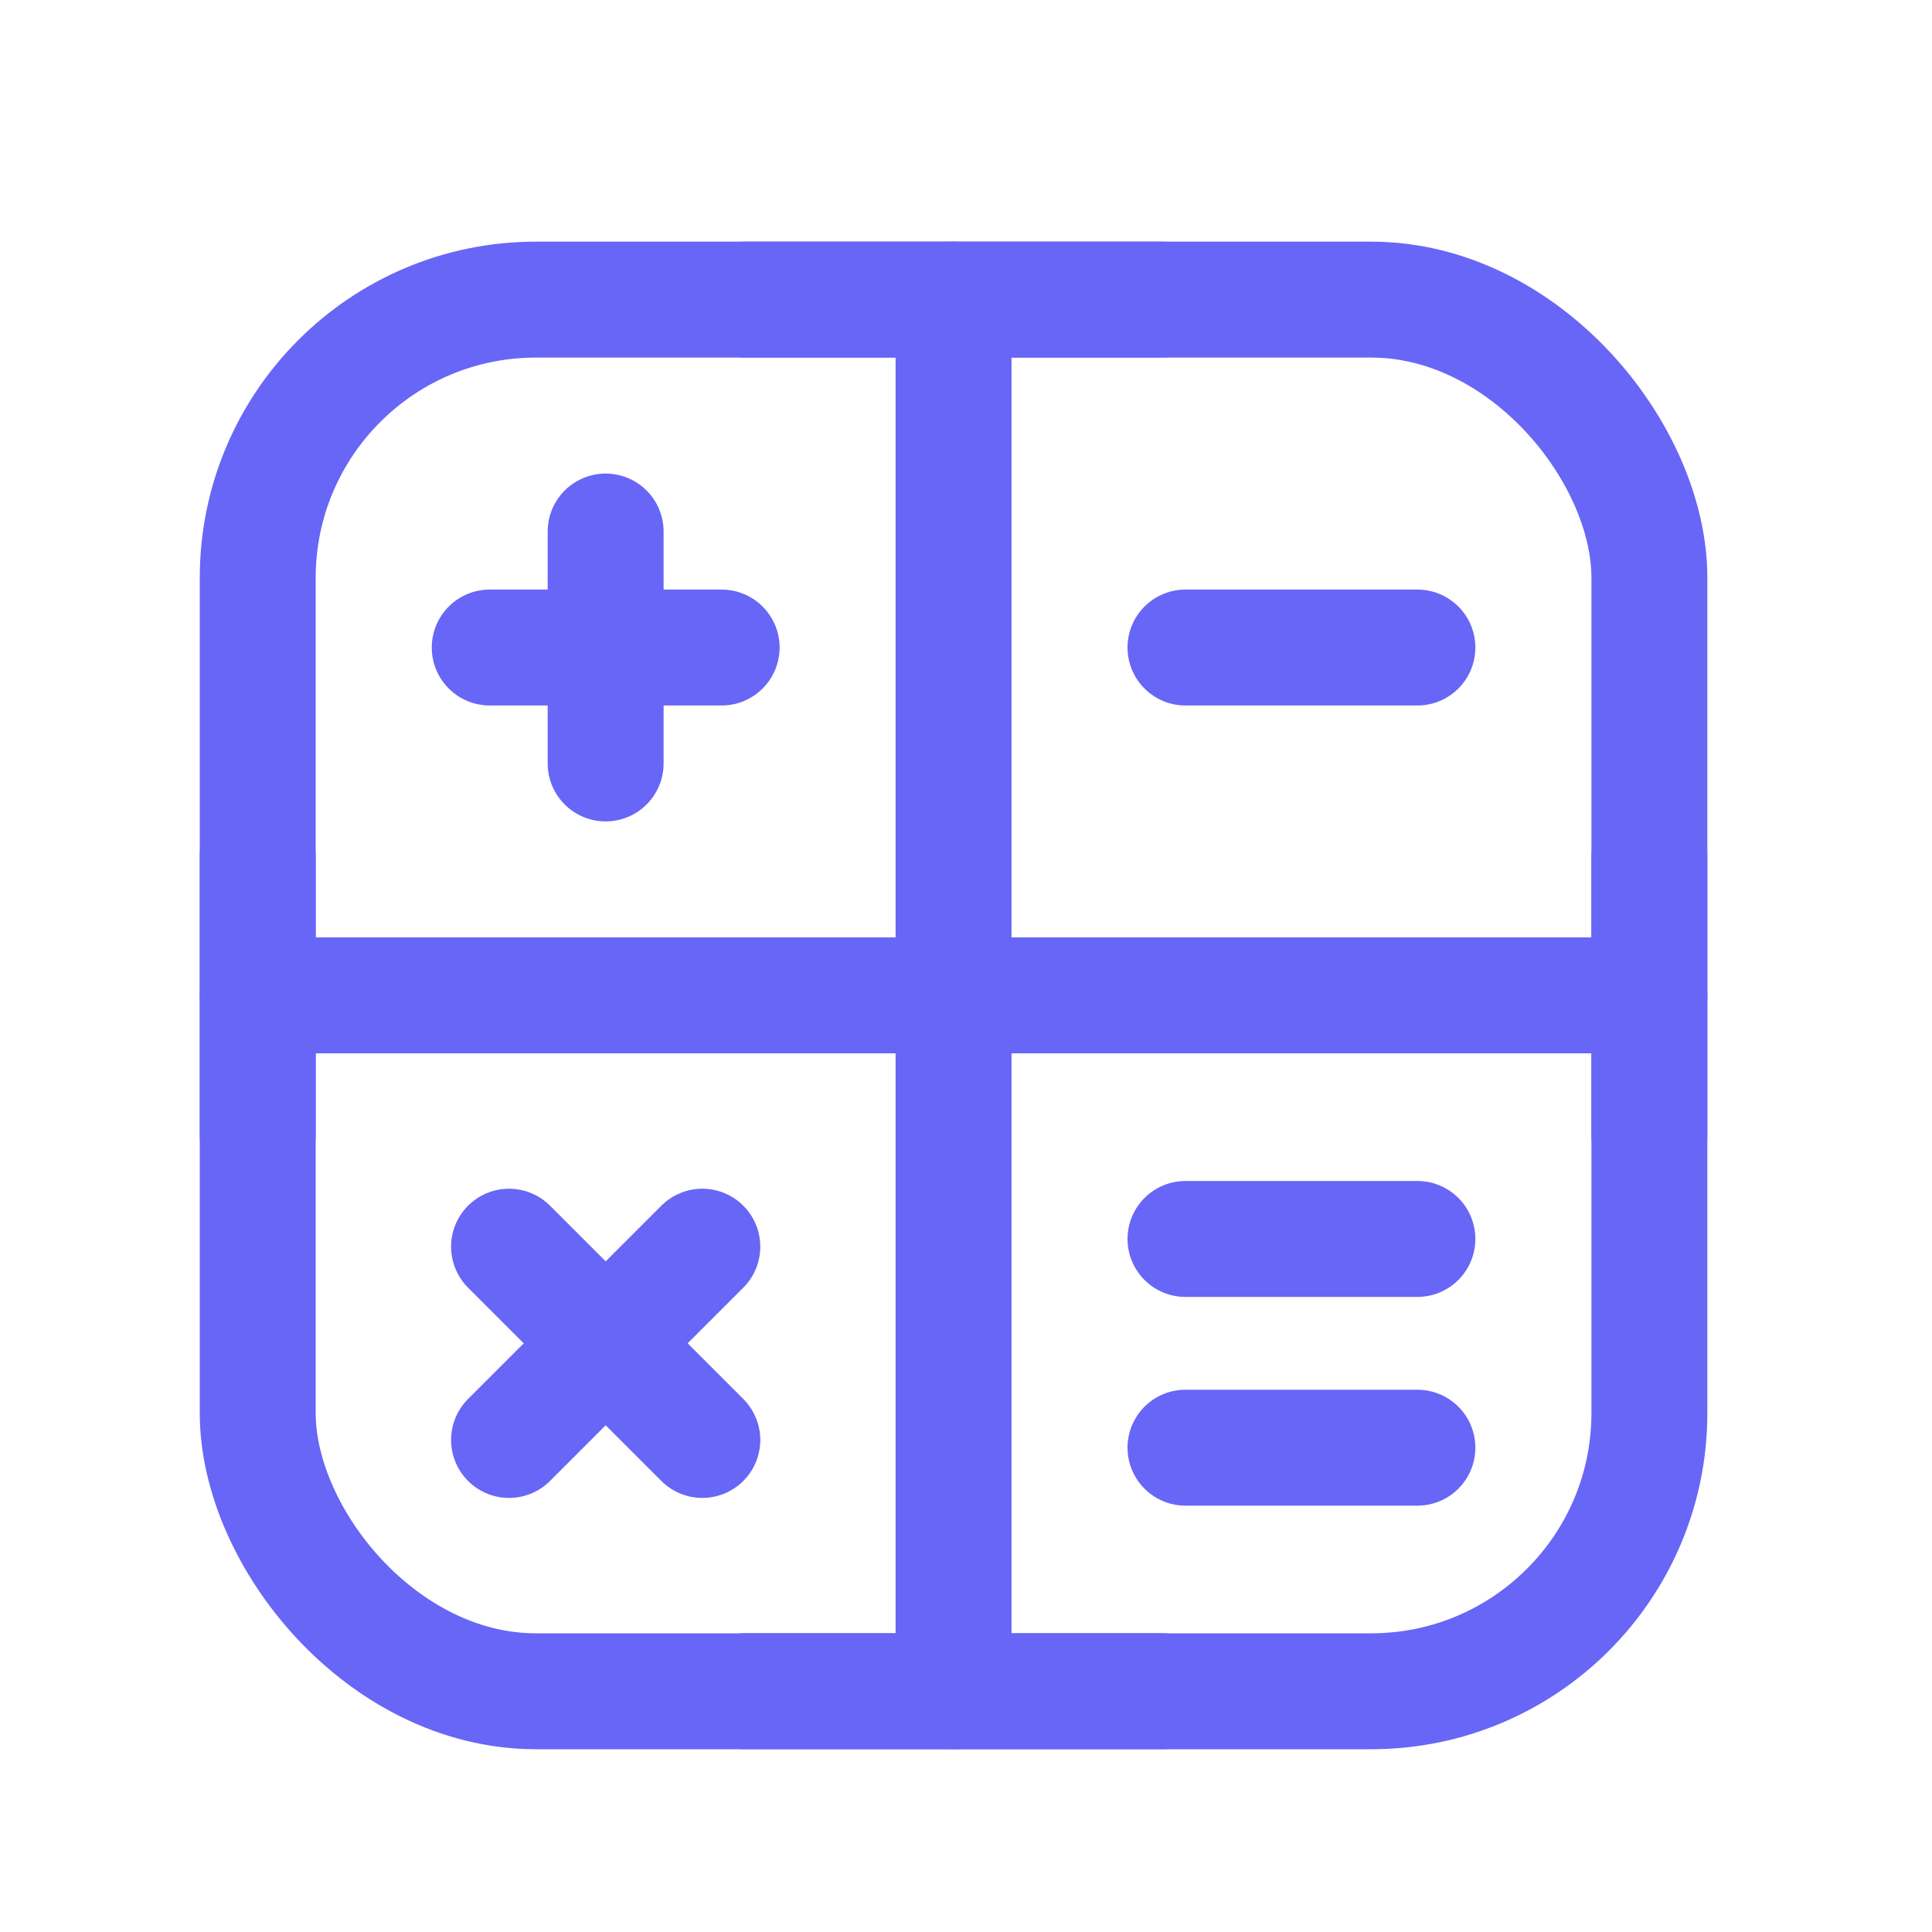 <svg width="25" height="25" viewBox="0 0 25 25" fill="none" xmlns="http://www.w3.org/2000/svg">
<rect x="3.335" y="3.877" width="18.008" height="18.008" rx="3.6" stroke="#6866F6" stroke-width="1.5" stroke-linecap="round" stroke-linejoin="round"/>
<path d="M6.587 18.633L9.088 16.132" stroke="#6866F6" stroke-width="1.5" stroke-linecap="round" stroke-linejoin="round"/>
<path d="M9.088 18.633L6.587 16.132" stroke="#6866F6" stroke-width="1.5" stroke-linecap="round" stroke-linejoin="round"/>
<path d="M15.34 8.379H18.341" stroke="#6866F6" stroke-width="1.5" stroke-linecap="round" stroke-linejoin="round"/>
<path d="M15.34 16.032H18.341" stroke="#6866F6" stroke-width="1.5" stroke-linecap="round" stroke-linejoin="round"/>
<path d="M15.34 18.733H18.341" stroke="#6866F6" stroke-width="1.5" stroke-linecap="round" stroke-linejoin="round"/>
<path d="M12.339 3.877V21.884" stroke="#6866F6" stroke-width="1.5" stroke-linecap="round" stroke-linejoin="round"/>
<path d="M3.335 12.88H21.343" stroke="#6866F6" stroke-width="1.5" stroke-linecap="round" stroke-linejoin="round"/>
<path d="M15.04 3.877H9.638" stroke="#6866F6" stroke-width="1.5" stroke-linecap="round" stroke-linejoin="round"/>
<path d="M15.04 21.884H9.638" stroke="#6866F6" stroke-width="1.5" stroke-linecap="round" stroke-linejoin="round"/>
<path d="M3.335 14.681V11.08" stroke="#6866F6" stroke-width="1.5" stroke-linecap="round" stroke-linejoin="round"/>
<path d="M21.343 14.681V11.08" stroke="#6866F6" stroke-width="1.5" stroke-linecap="round" stroke-linejoin="round"/>
<path d="M6.337 8.379H9.338" stroke="#6866F6" stroke-width="1.5" stroke-linecap="round" stroke-linejoin="round"/>
<path d="M7.837 9.879V6.878" stroke="#6866F6" stroke-width="1.5" stroke-linecap="round" stroke-linejoin="round"/>
</svg>
